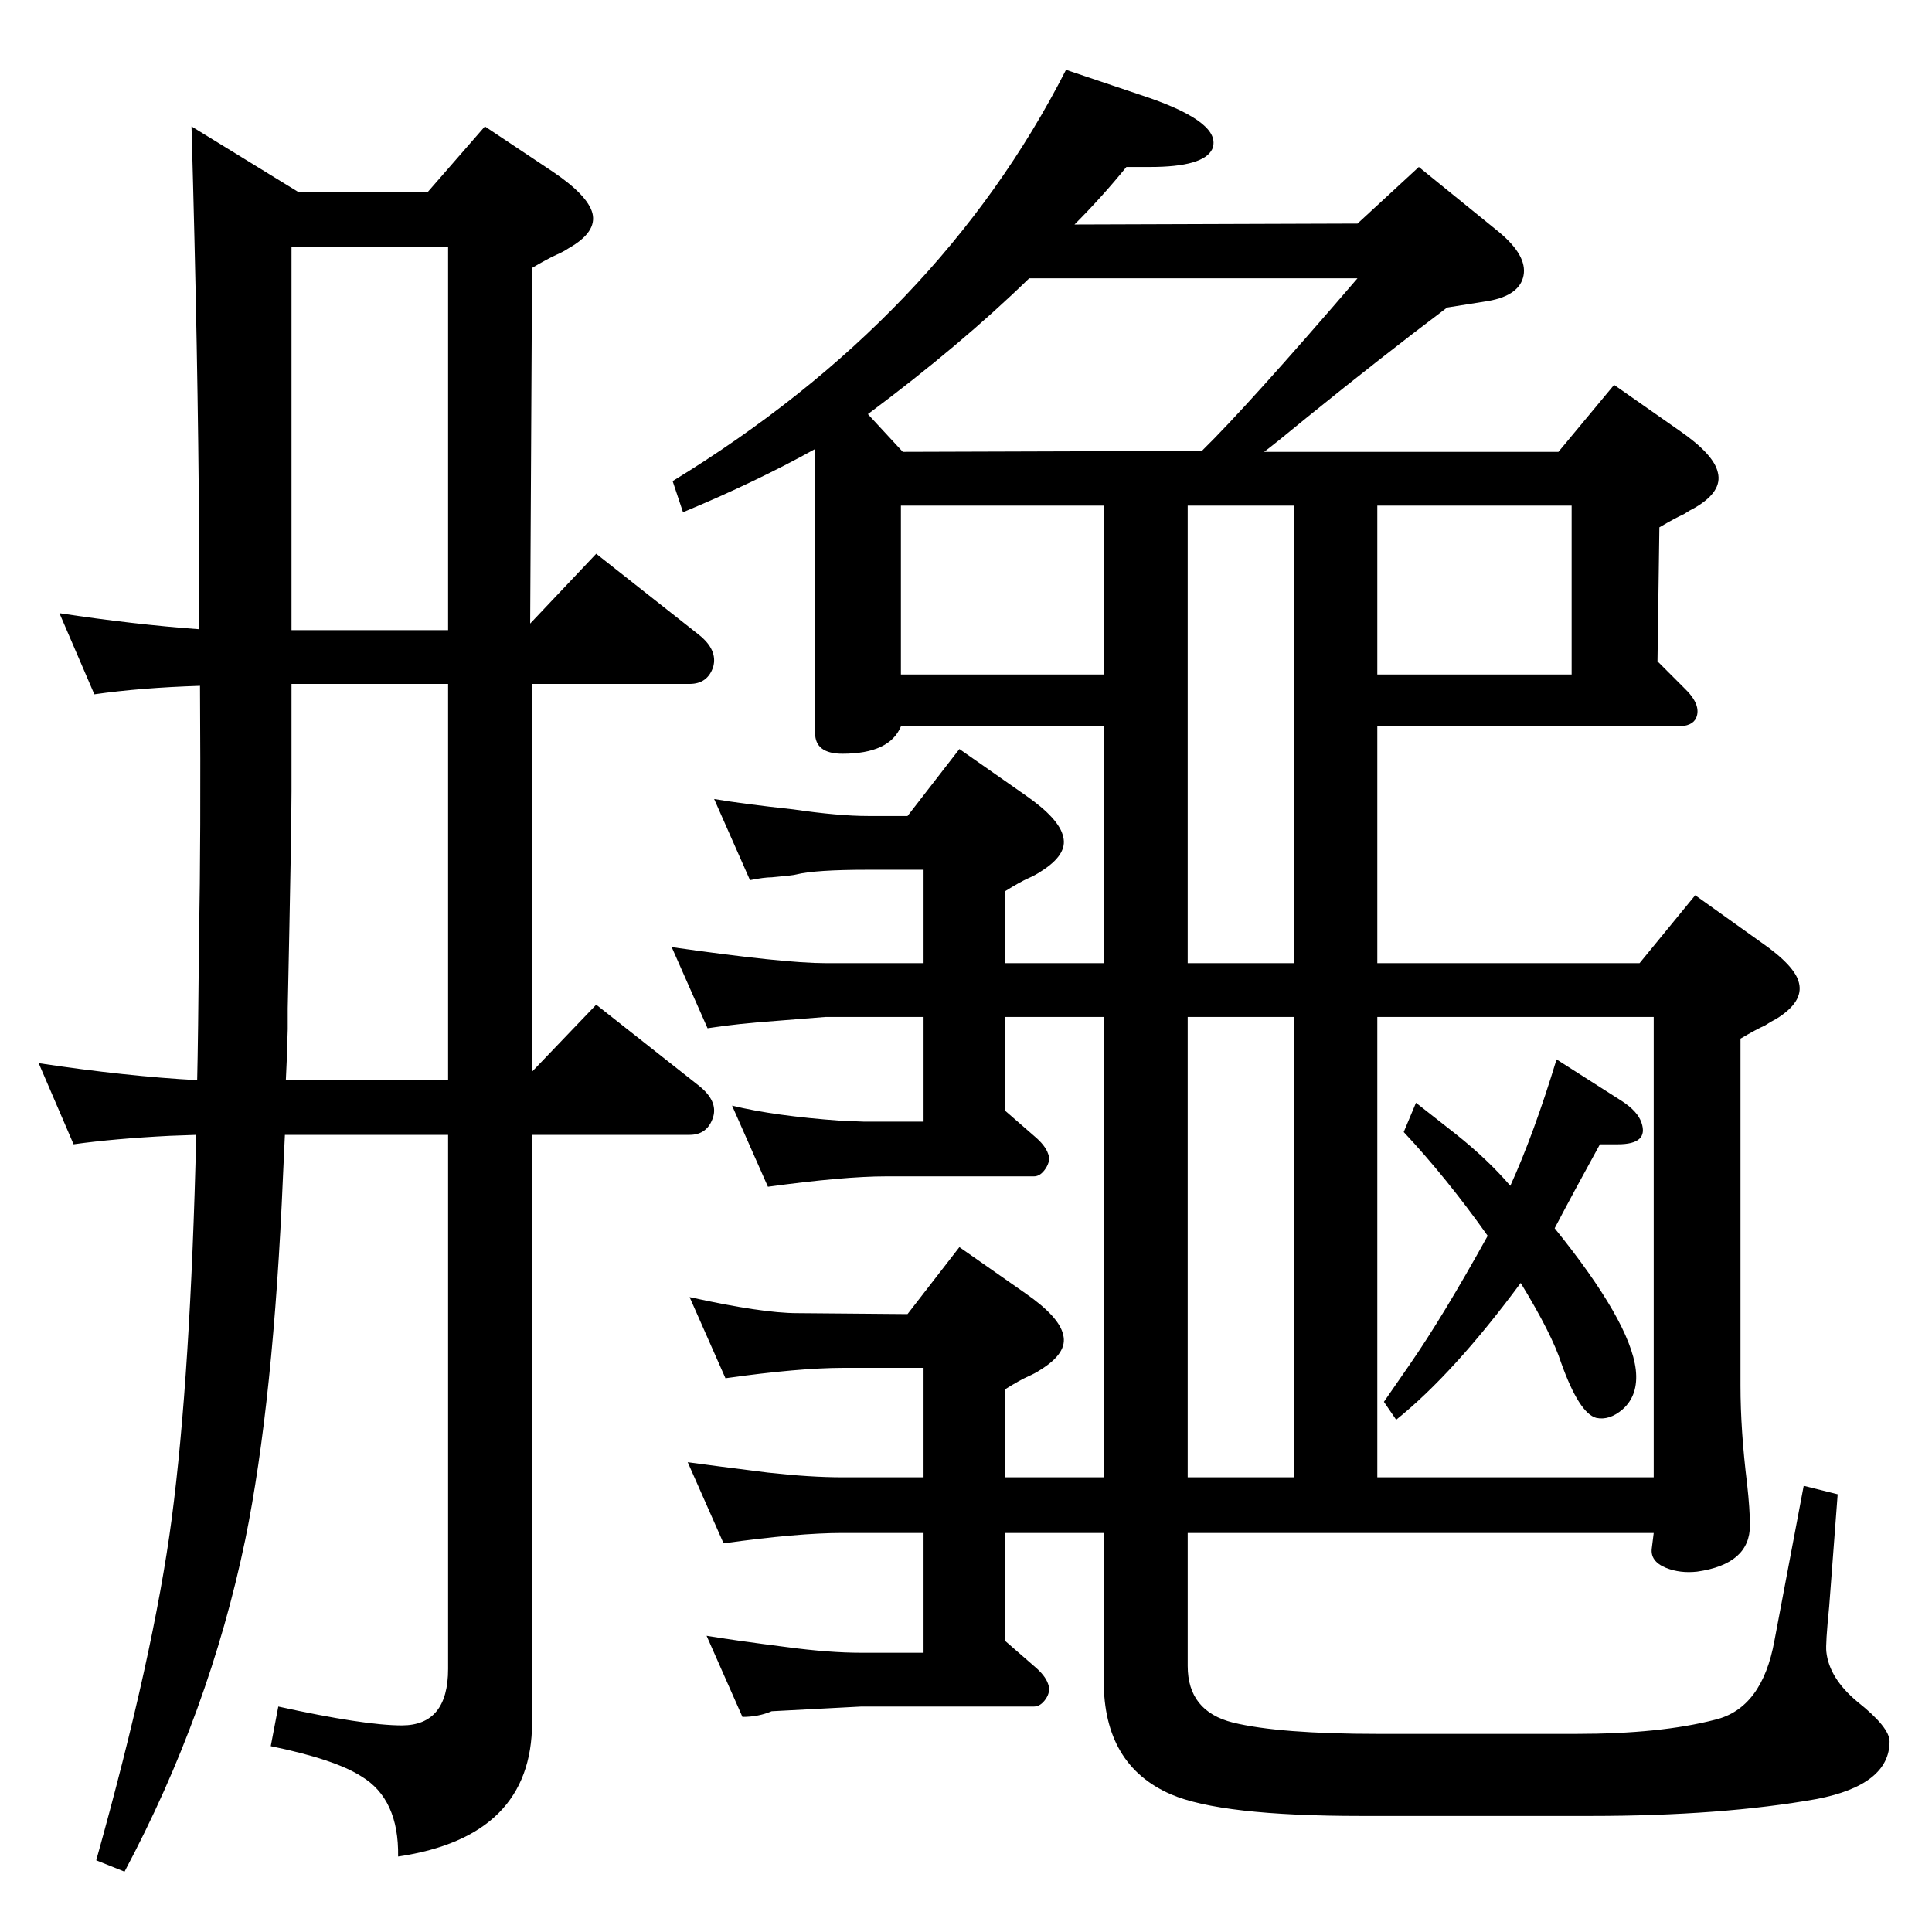 <?xml version="1.0" standalone="no"?>
<!DOCTYPE svg PUBLIC "-//W3C//DTD SVG 1.1//EN" "http://www.w3.org/Graphics/SVG/1.1/DTD/svg11.dtd" >
<svg xmlns="http://www.w3.org/2000/svg" xmlns:xlink="http://www.w3.org/1999/xlink" version="1.1" viewBox="0 0 2048 2048">
  <g transform="matrix(1 0 0 -1 0 2048)">
   <path fill="currentColor"
d="M475 845h-173l-2 -43q-10 -239 -40 -386q-38 -183 -128 -352l-30 12q61 218 80 362q20 152 26 407l-28 -1q-59 -3 -102 -9l-37 86q93 -14 168 -18q1 41 2 153q2 103 1 265q-63 -2 -112 -9l-37 86q79 -12 148 -17v100q-1 186 -8 433l114 -70h136l61 70l72 -48
q37 -25 42 -44q5 -20 -25 -37q-6 -4 -13 -7q-9 -4 -26 -14l-2 -377l70 74l109 -86q20 -16 15 -34q-6 -18 -25 -18h-167v-411l68 71l109 -86q20 -16 15 -33q-6 -19 -25 -19h-167v-623q0 -121 -142 -142q1 61 -39 85q-28 18 -96 32l8 42q91 -20 131 -20q49 0 49 60v566z
M475 1380v406h-166v-406h166zM475 1323h-166v-114q0 -40 -4 -230v-22q-1 -37 -2 -54h172v420zM1648 746q80 -99 86 -150q3 -27 -14 -42q-14 -12 -28 -9q-18 5 -37 58q-10 31 -43 85q-71 -96 -132 -145l-13 19l27 39q36 52 83 137q-44 62 -89 110l13 31l42 -33q34 -27 58 -55
q25 55 49 134l69 -44q17 -11 21 -23q8 -23 -25 -23h-19q-27 -49 -48 -89zM1340 1569h312l59 71l70 -49q36 -25 40 -44q5 -20 -24 -37q-6 -3 -12 -7q-9 -4 -26 -14l-2 -142l28 -28q19 -18 13 -32q-4 -9 -20 -9h-318v-251h278l59 72l70 -50q36 -25 40 -43q5 -20 -24 -38
q-6 -3 -12 -7q-9 -4 -26 -14v-368q0 -47 7 -104q3 -27 3 -44q0 -41 -56 -49q-18 -2 -33 4q-17 7 -15 21l2 16h-494v-141q0 -48 48 -60q49 -12 154 -12h210q89 0 147 15q50 12 63 84l31 164l36 -9l-9 -119q-4 -40 -3 -48q3 -28 33 -53q34 -27 34 -42q0 -46 -77 -61
q-101 -18 -240 -18h-243q-149 0 -202 23q-71 31 -71 120v157h-105v-114l31 -27q12 -10 15 -19q3 -8 -2.5 -16t-12.5 -8h-183q-93 -5 -95 -5q-14 -6 -31 -6l-38 86q30 -5 85 -12q45 -6 79 -6h66v127h-86q-47 0 -126 -11l-38 86q29 -4 85 -11q45 -5 79 -5h86v116h-85
q-47 0 -125 -11l-38 86q77 -17 114 -17l117 -1l55 71l70 -49q36 -25 40 -44q5 -19 -24 -37q-6 -4 -13 -7q-9 -4 -25 -14v-93h105v488h-105v-99l31 -27q12 -10 15 -19q3 -7 -2.5 -15.5t-12.5 -8.5h-157q-44 0 -125 -11l-38 86q45 -11 115 -16l25 -1h63v111h-104l-50 -4
q-43 -3 -75 -8l-38 86q119 -17 163 -17h104v99h-59q-56 0 -76 -5q-3 -1 -26 -3q-8 0 -23 -3l-38 86q29 -5 84 -11q48 -7 79 -7h42l55 71l70 -49q36 -25 40 -44q5 -19 -24 -37q-6 -4 -13 -7q-9 -4 -25 -14v-76h105v251h-215q-12 -29 -62 -29q-29 0 -29 22v301
q-63 -35 -140 -67l-11 33q283 173 417 436l89 -30q77 -27 66 -54q-9 -19 -66 -19h-25q-26 -32 -55 -61l300 1l65 60l85 -69q30 -25 26 -46t-37 -27l-44 -7q-69 -52 -148 -116q-34 -28 -46 -37zM1274 1570q49 48 165 183h-348q-73 -71 -171 -144l37 -40zM1170 1333v179h-215
v-179h215zM1259 1027h113v485h-113v-485zM1460 1512v-179h206v179h-206zM1259 482h113v488h-113v-488zM1460 482h293v488h-293v-488z" />
  </g>

</svg>
